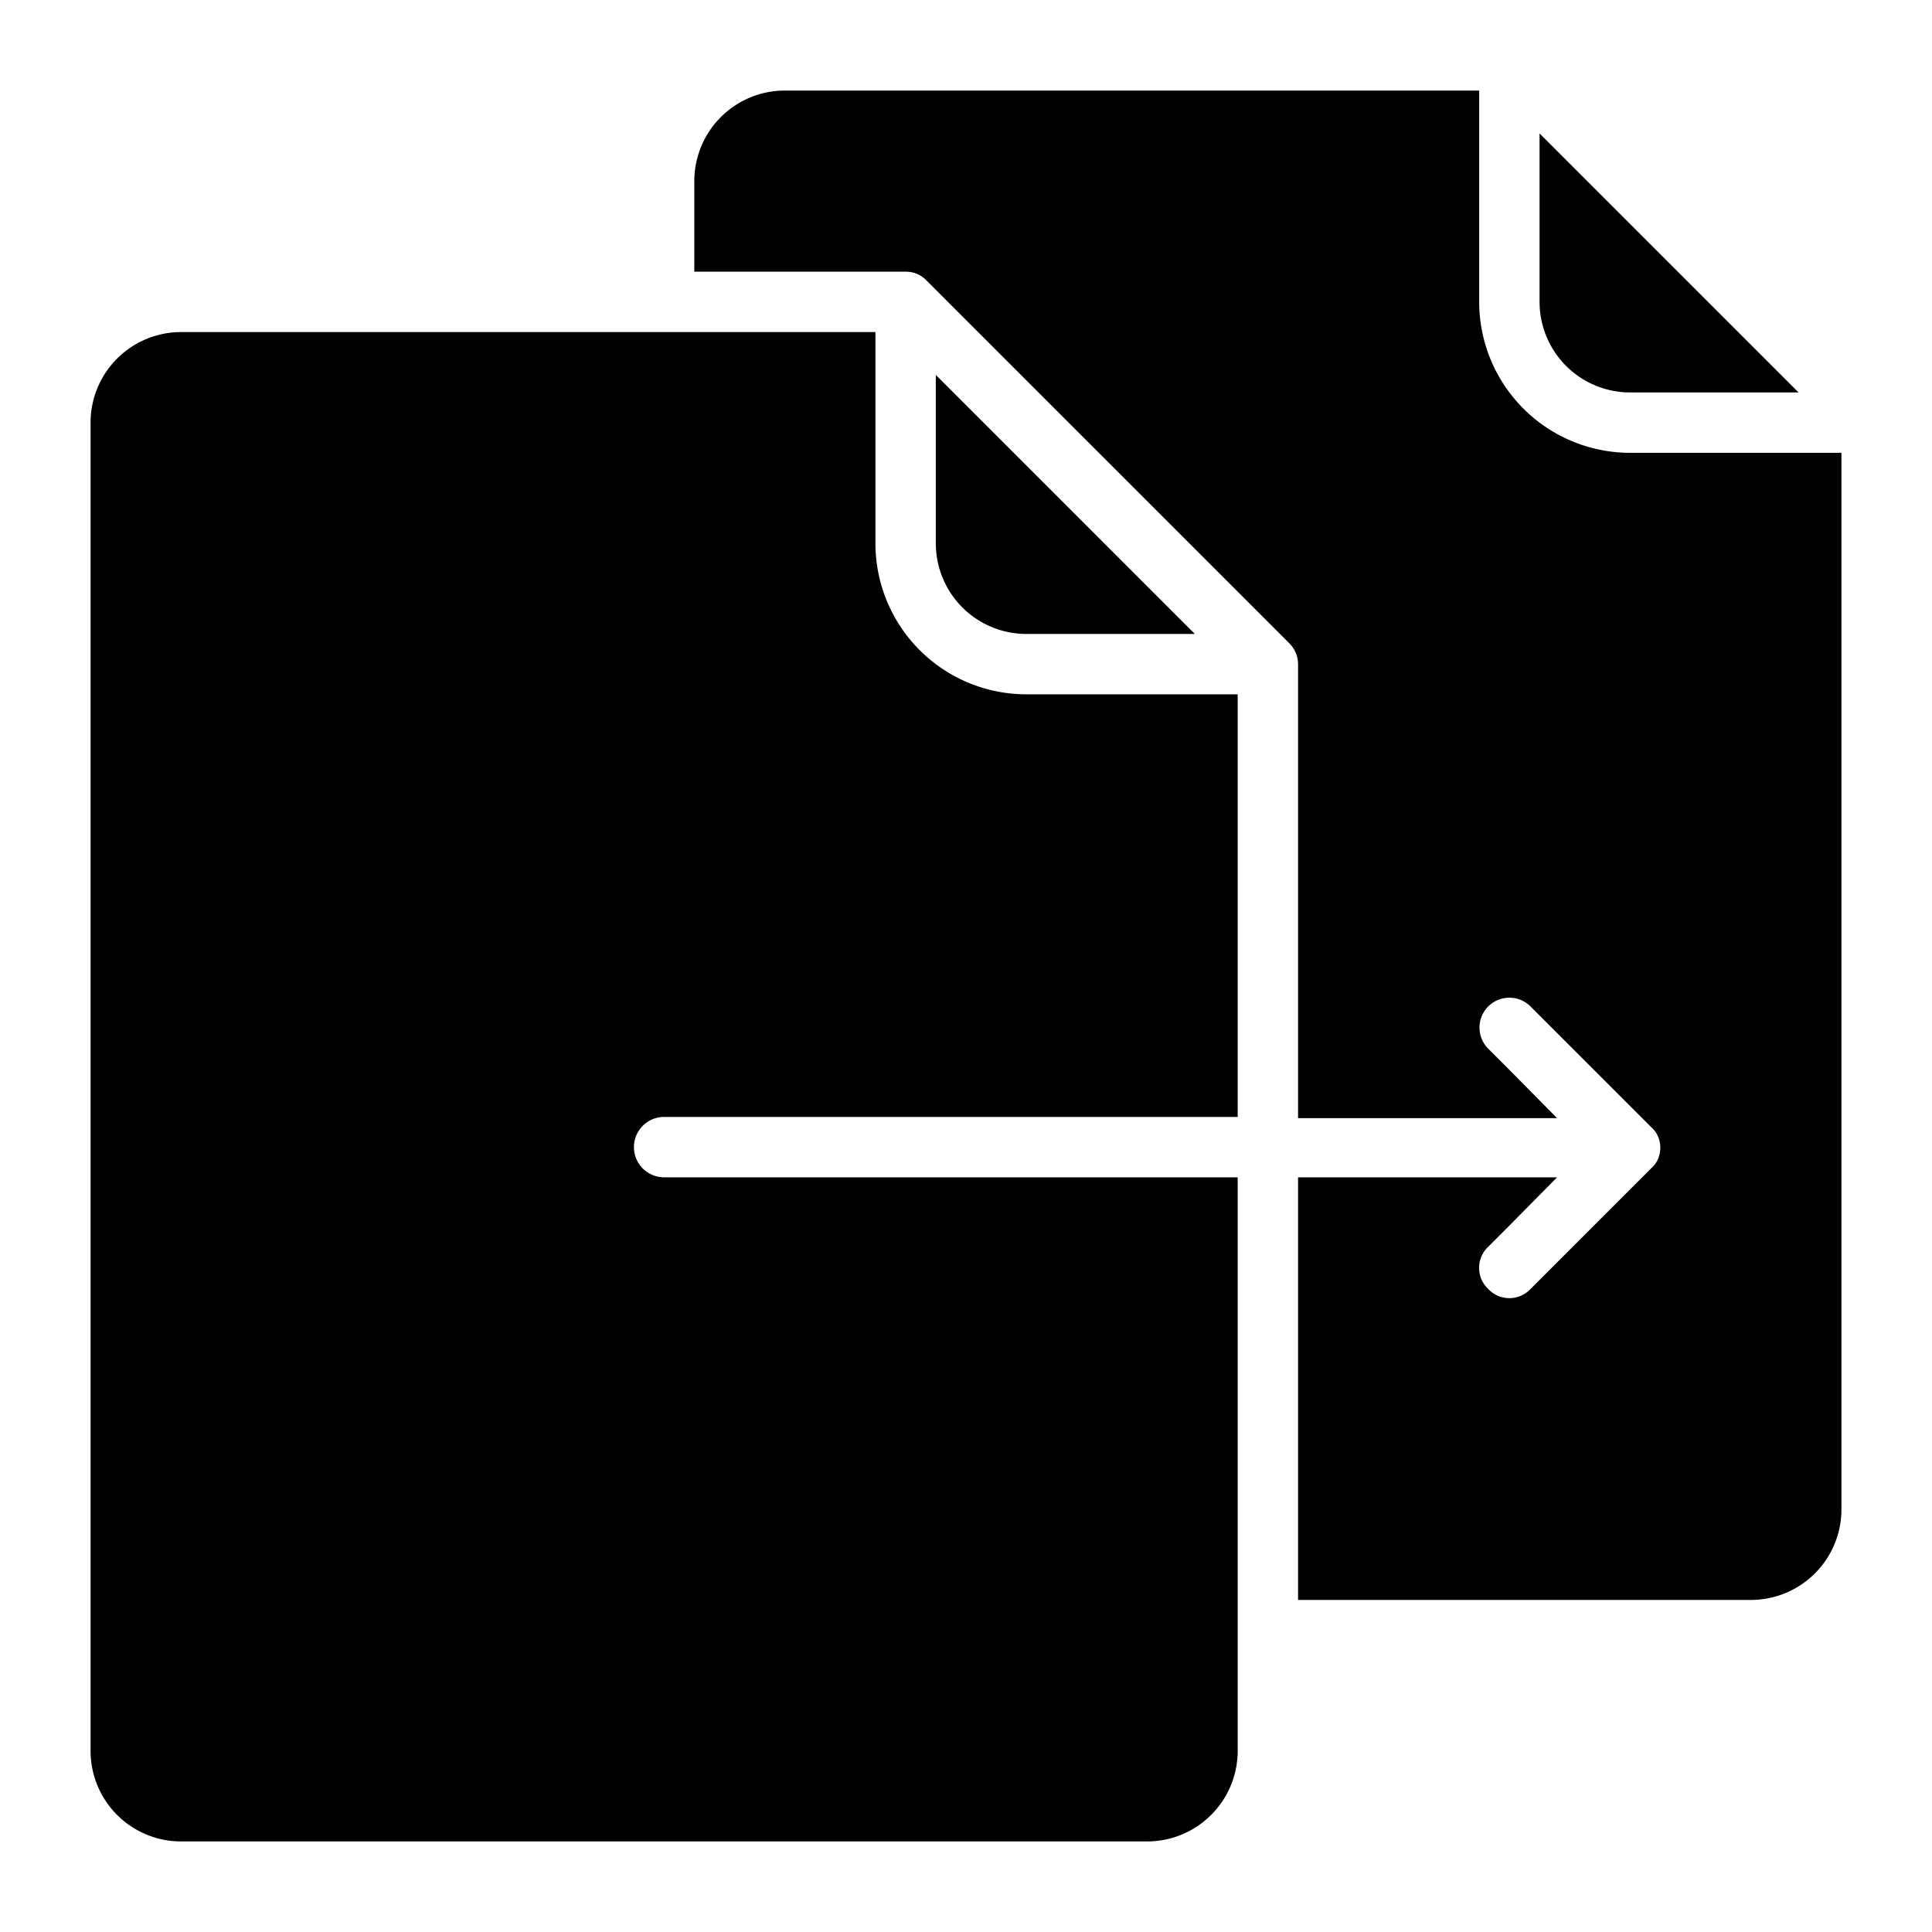 <svg fill="#yellow" height='100px' width='100px' xmlns="http://www.w3.org/2000/svg" data-name="Layer 1" viewBox="0 0 32 32" x="0px" y="0px"><title>Transfer, Copy, Copy file, Paste, interface</title><path d="M29.79,6.5H27A1.5,1.5,0,0,1,25.5,5V2.21Z"></path><path d="M10.5,19a.5.5,0,0,0,.5.5h9.5V29A1.5,1.5,0,0,1,19,30.5H3A1.5,1.5,0,0,1,1.5,29V7A1.5,1.5,0,0,1,3,5.5H14.5V9A2.5,2.5,0,0,0,17,11.5h3.5v7H11A.5.5,0,0,0,10.5,19Z"></path><path d="M19.79,10.5H17A1.5,1.5,0,0,1,15.5,9V6.21Z"></path><path d="M30.5,7.5V25A1.5,1.5,0,0,1,29,26.5H21.5v-7h4.29l-.79.8-.35.35a.48.48,0,0,0,0,.7.48.48,0,0,0,.7,0l1.93-1.93.07-.07a.42.42,0,0,0,.11-.15h0a.47.47,0,0,0,0-.38h0a.42.42,0,0,0-.11-.15l-.07-.07-1.93-1.93a.49.49,0,0,0-.7.7l.35.35.79.8H21.5V11a.49.49,0,0,0-.15-.35l-6-6A.47.47,0,0,0,15,4.5H11.5V3A1.5,1.5,0,0,1,13,1.5H24.5V5A2.5,2.5,0,0,0,27,7.5Z"></path></svg>